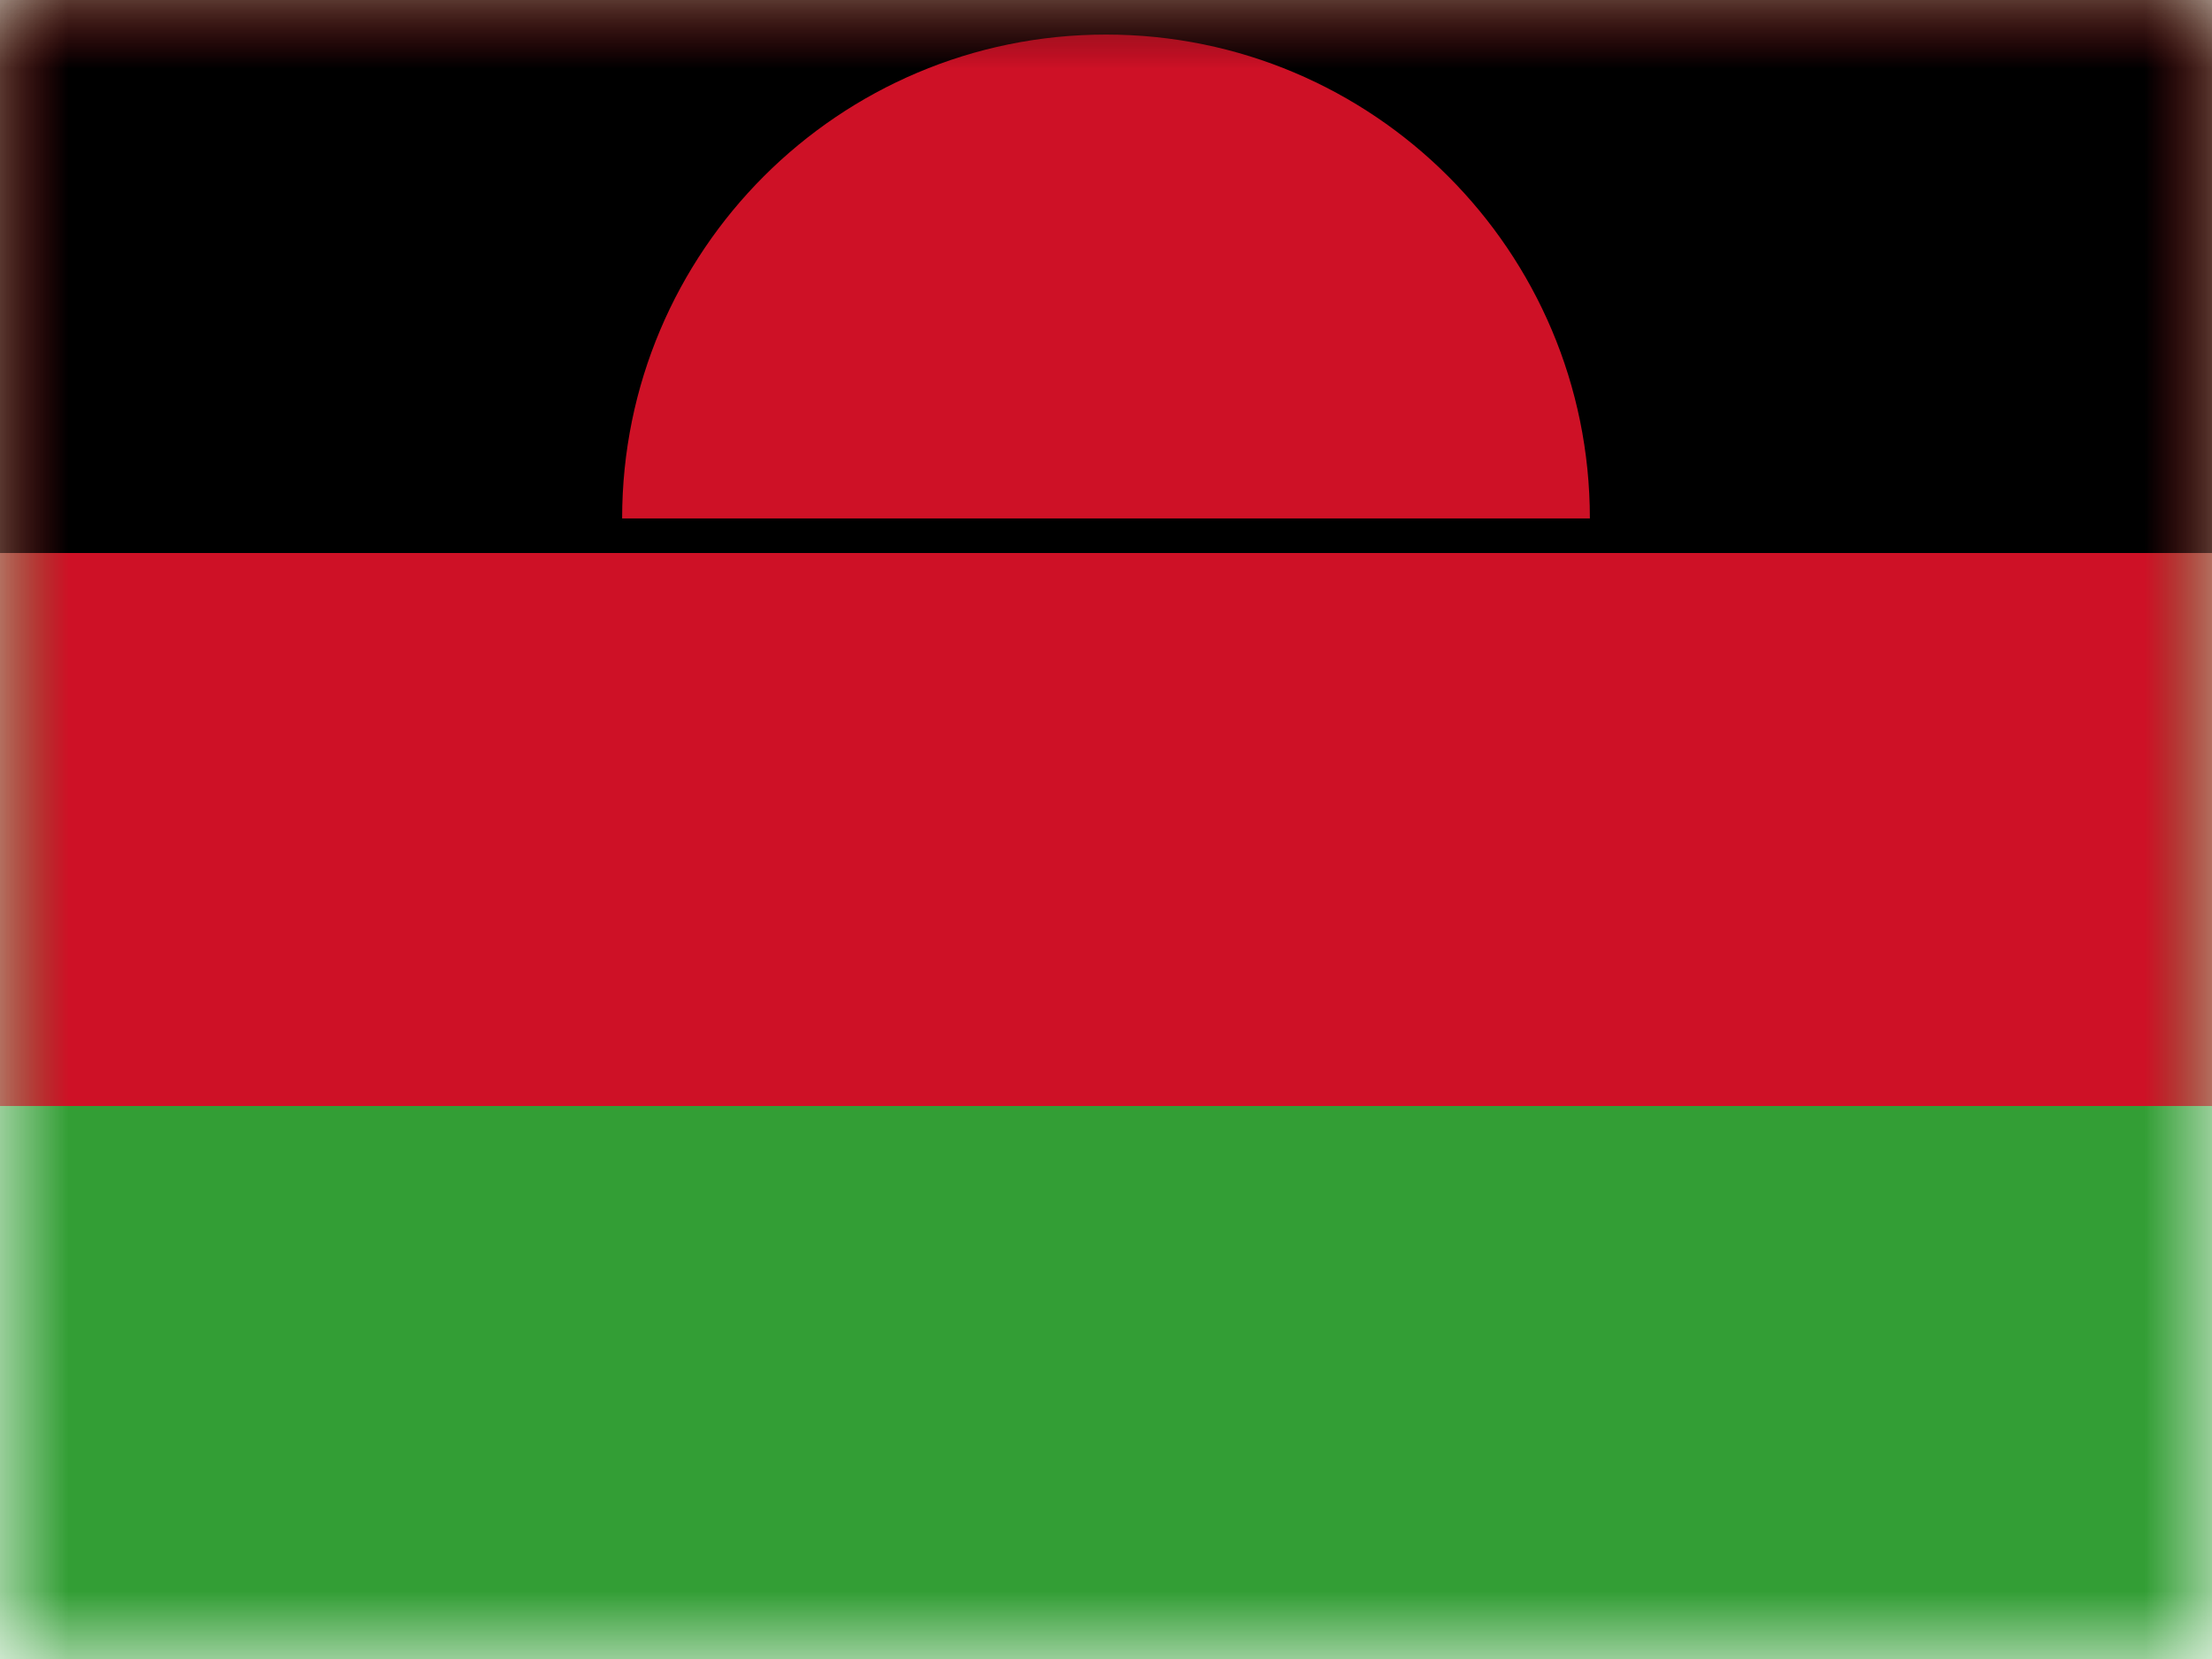 <?xml version="1.0" encoding="UTF-8"?>
<svg width="16px" height="12px" viewBox="0 0 16 12" version="1.1" xmlns="http://www.w3.org/2000/svg" xmlns:xlink="http://www.w3.org/1999/xlink">
    <rect x="0" y="0" width="16" height="12" fill="#333333" stroke="none"/>
    <title>MW</title>
    <defs>
        <rect id="path-1" x="0" y="0" width="16" height="12"></rect>
    </defs>
    <g id="MW" stroke="none" stroke-width="1" fill="none" fill-rule="evenodd">
        <g id="Malawi">
            <mask id="mask-2" fill="white">
                <use xlink:href="#path-1"></use>
            </mask>
            <use id="Rectangle-77" fill="#FFFFFF" xlink:href="#path-1"></use>
            <rect id="Rectangle-119-Copy" fill="#339E35" mask="url(#mask-2)" x="0" y="0" width="16" height="12"></rect>
            <rect id="Rectangle-119-Copy-53" fill="#CE1126" mask="url(#mask-2)" x="0" y="0" width="16" height="8"></rect>
            <rect id="Rectangle-119-Copy-54" fill="#000000" mask="url(#mask-2)" x="0" y="0" width="16" height="4"></rect>
            <path d="M11.5,3.75 C11.5,1.817 9.933,0.25 8,0.25 C6.067,0.25 4.5,1.817 4.5,3.75 C5.637,3.75 10.406,3.75 11.5,3.75 Z" id="Oval-23" fill="#CE1126" mask="url(#mask-2)"></path>
            <g id="Overlay" mask="url(#mask-2)" opacity="0" stroke="#000000" stroke-opacity="0.504">
                <g>
                    <rect style="mix-blend-mode: multiply;" x="0.5" y="0.5" width="15" height="11"></rect>
                </g>
            </g>
        </g>
    </g>
</svg>